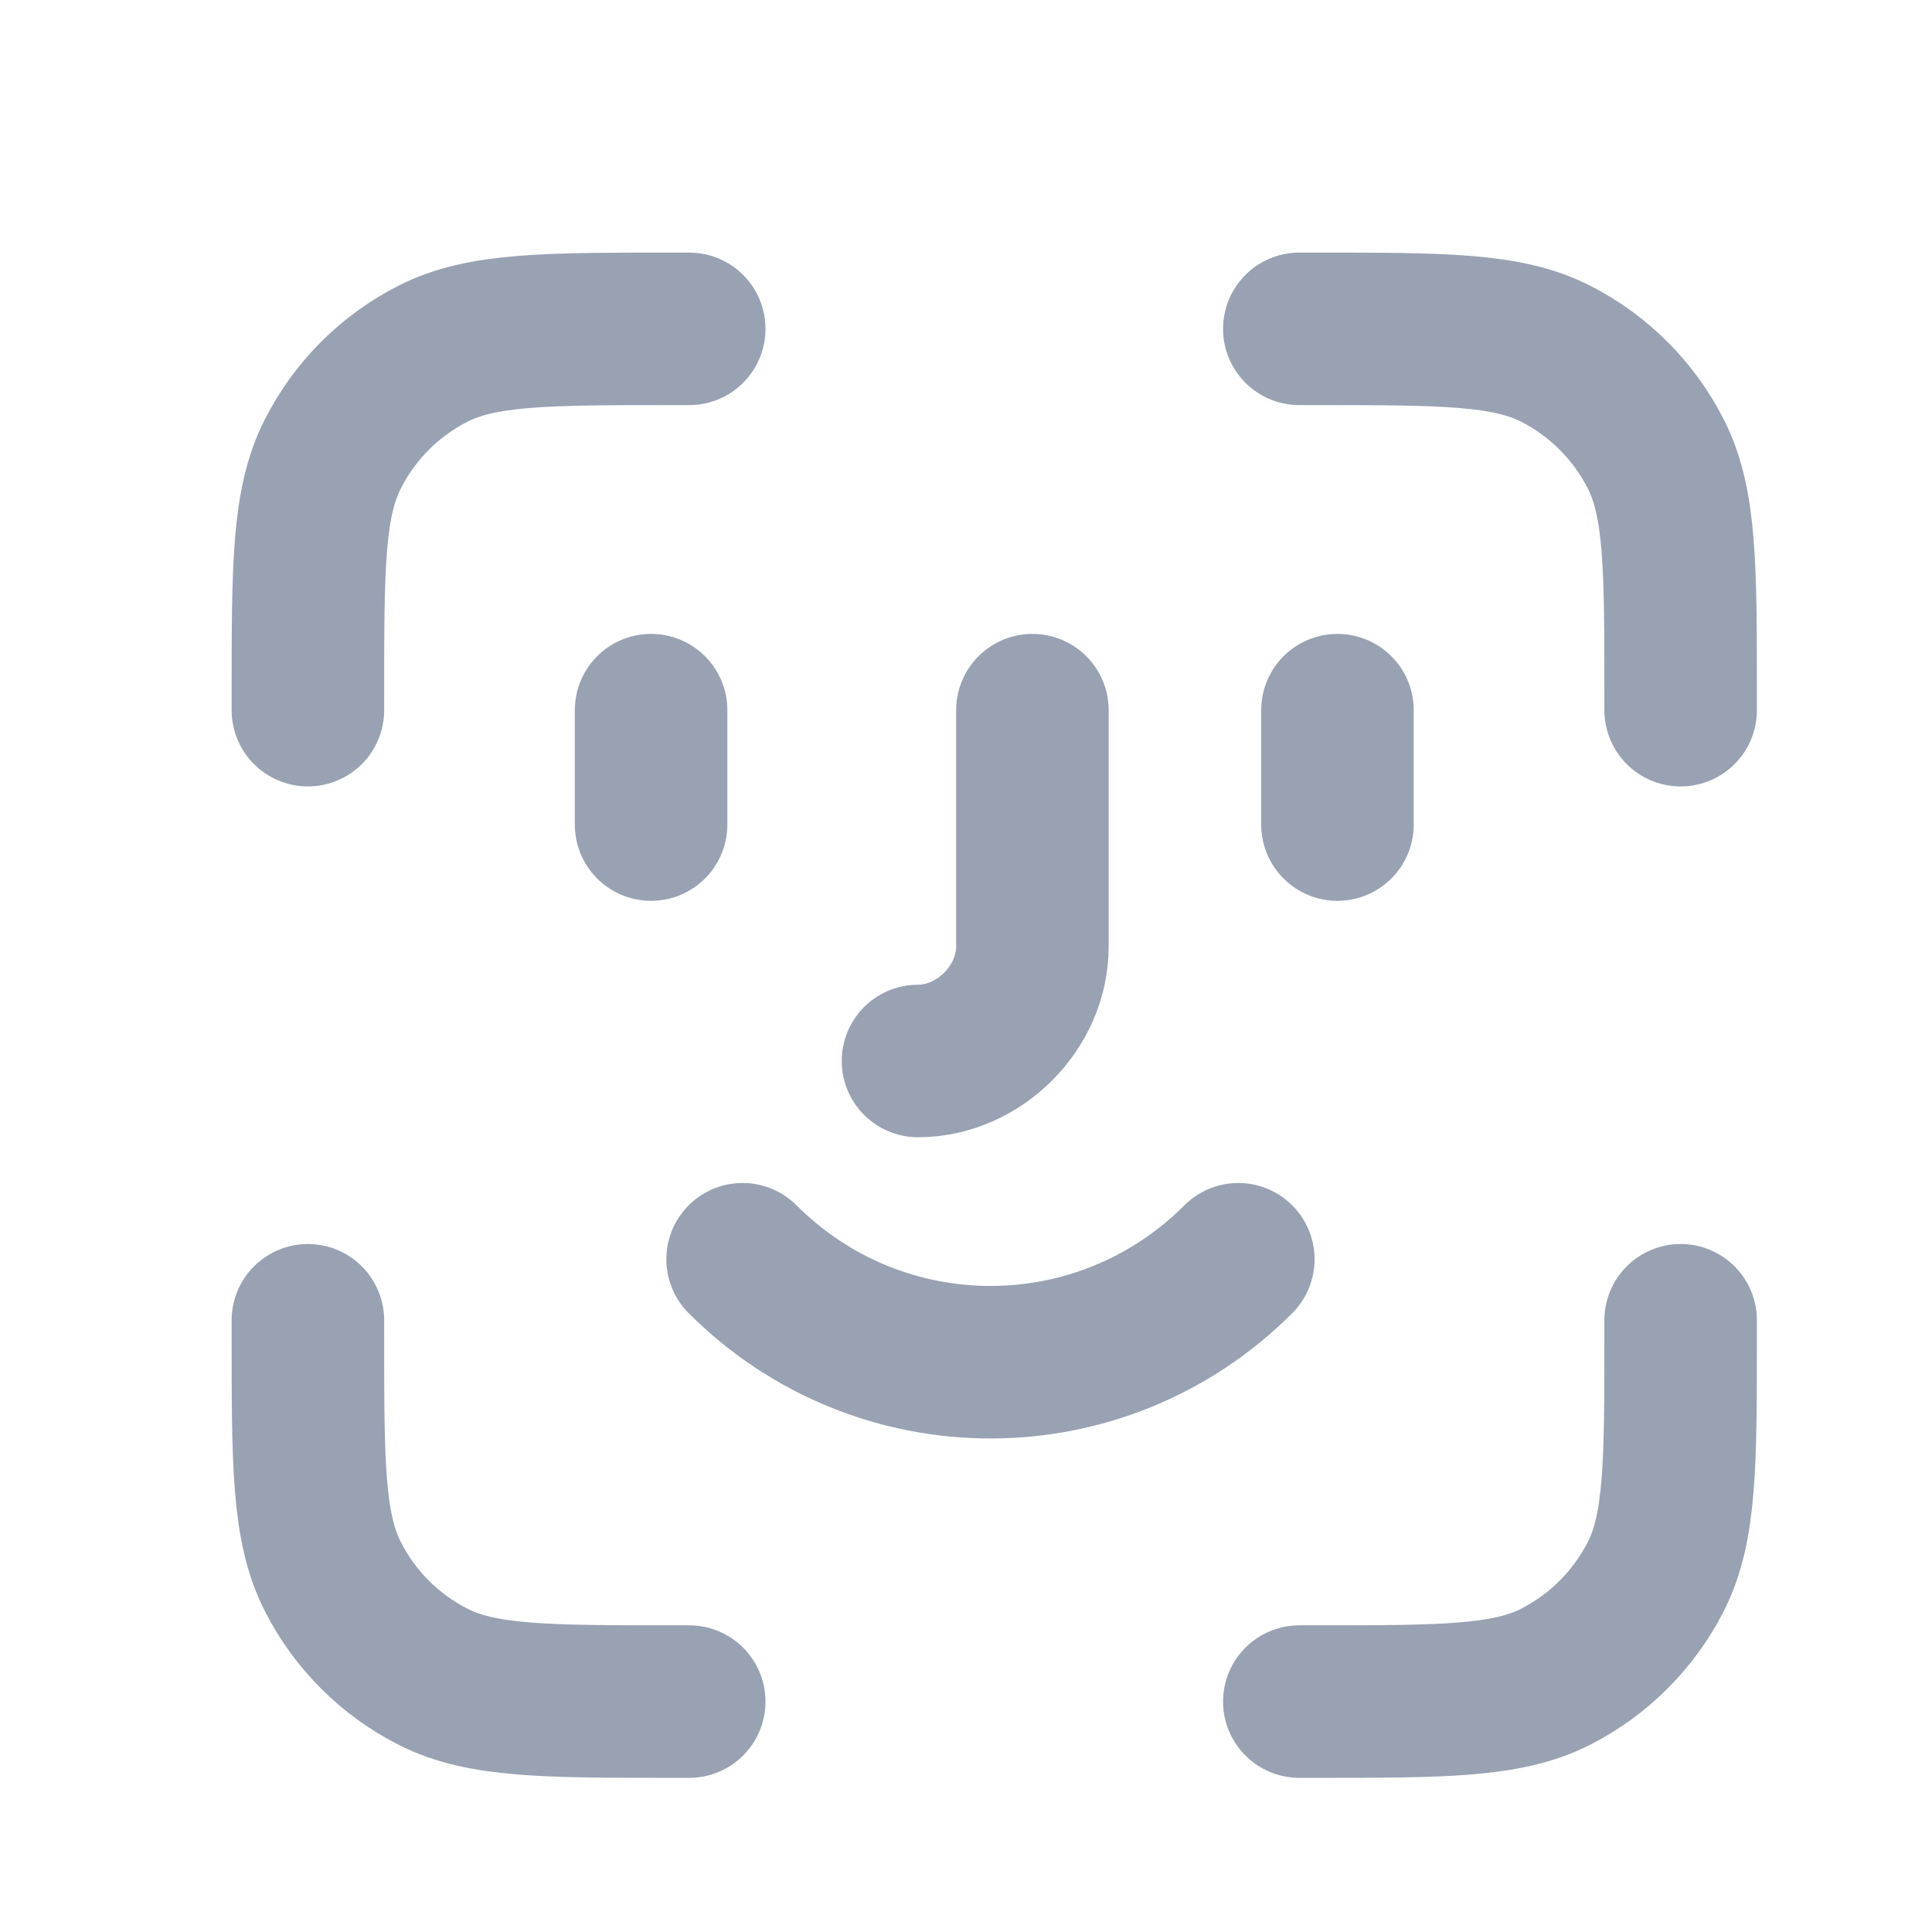 <svg width="19" height="19" viewBox="0 0 19 19" fill="none" xmlns="http://www.w3.org/2000/svg">
<path d="M6.778 3.234H6.628C5.368 3.234 4.738 3.234 4.257 3.479C3.833 3.695 3.489 4.039 3.274 4.463C3.028 4.944 3.028 5.574 3.028 6.834V6.984M6.778 16.734H6.628C5.368 16.734 4.738 16.734 4.257 16.489C3.833 16.273 3.489 15.929 3.274 15.506C3.028 15.024 3.028 14.394 3.028 13.134V12.984M16.528 6.984V6.834C16.528 5.574 16.528 4.944 16.283 4.463C16.067 4.039 15.723 3.695 15.3 3.479C14.819 3.234 14.188 3.234 12.928 3.234H12.778M16.528 12.984V13.134C16.528 14.394 16.528 15.024 16.283 15.506C16.067 15.929 15.723 16.273 15.3 16.489C14.819 16.734 14.188 16.734 12.928 16.734H12.778M6.403 6.984V8.109M13.153 6.984V8.109M9.028 10.434C9.628 10.434 10.153 9.909 10.153 9.309V6.984M12.178 12.384C10.829 13.734 8.653 13.734 7.303 12.384" stroke="#98A2B3" stroke-width="1.5" stroke-linecap="round" stroke-linejoin="round"/>
</svg>
